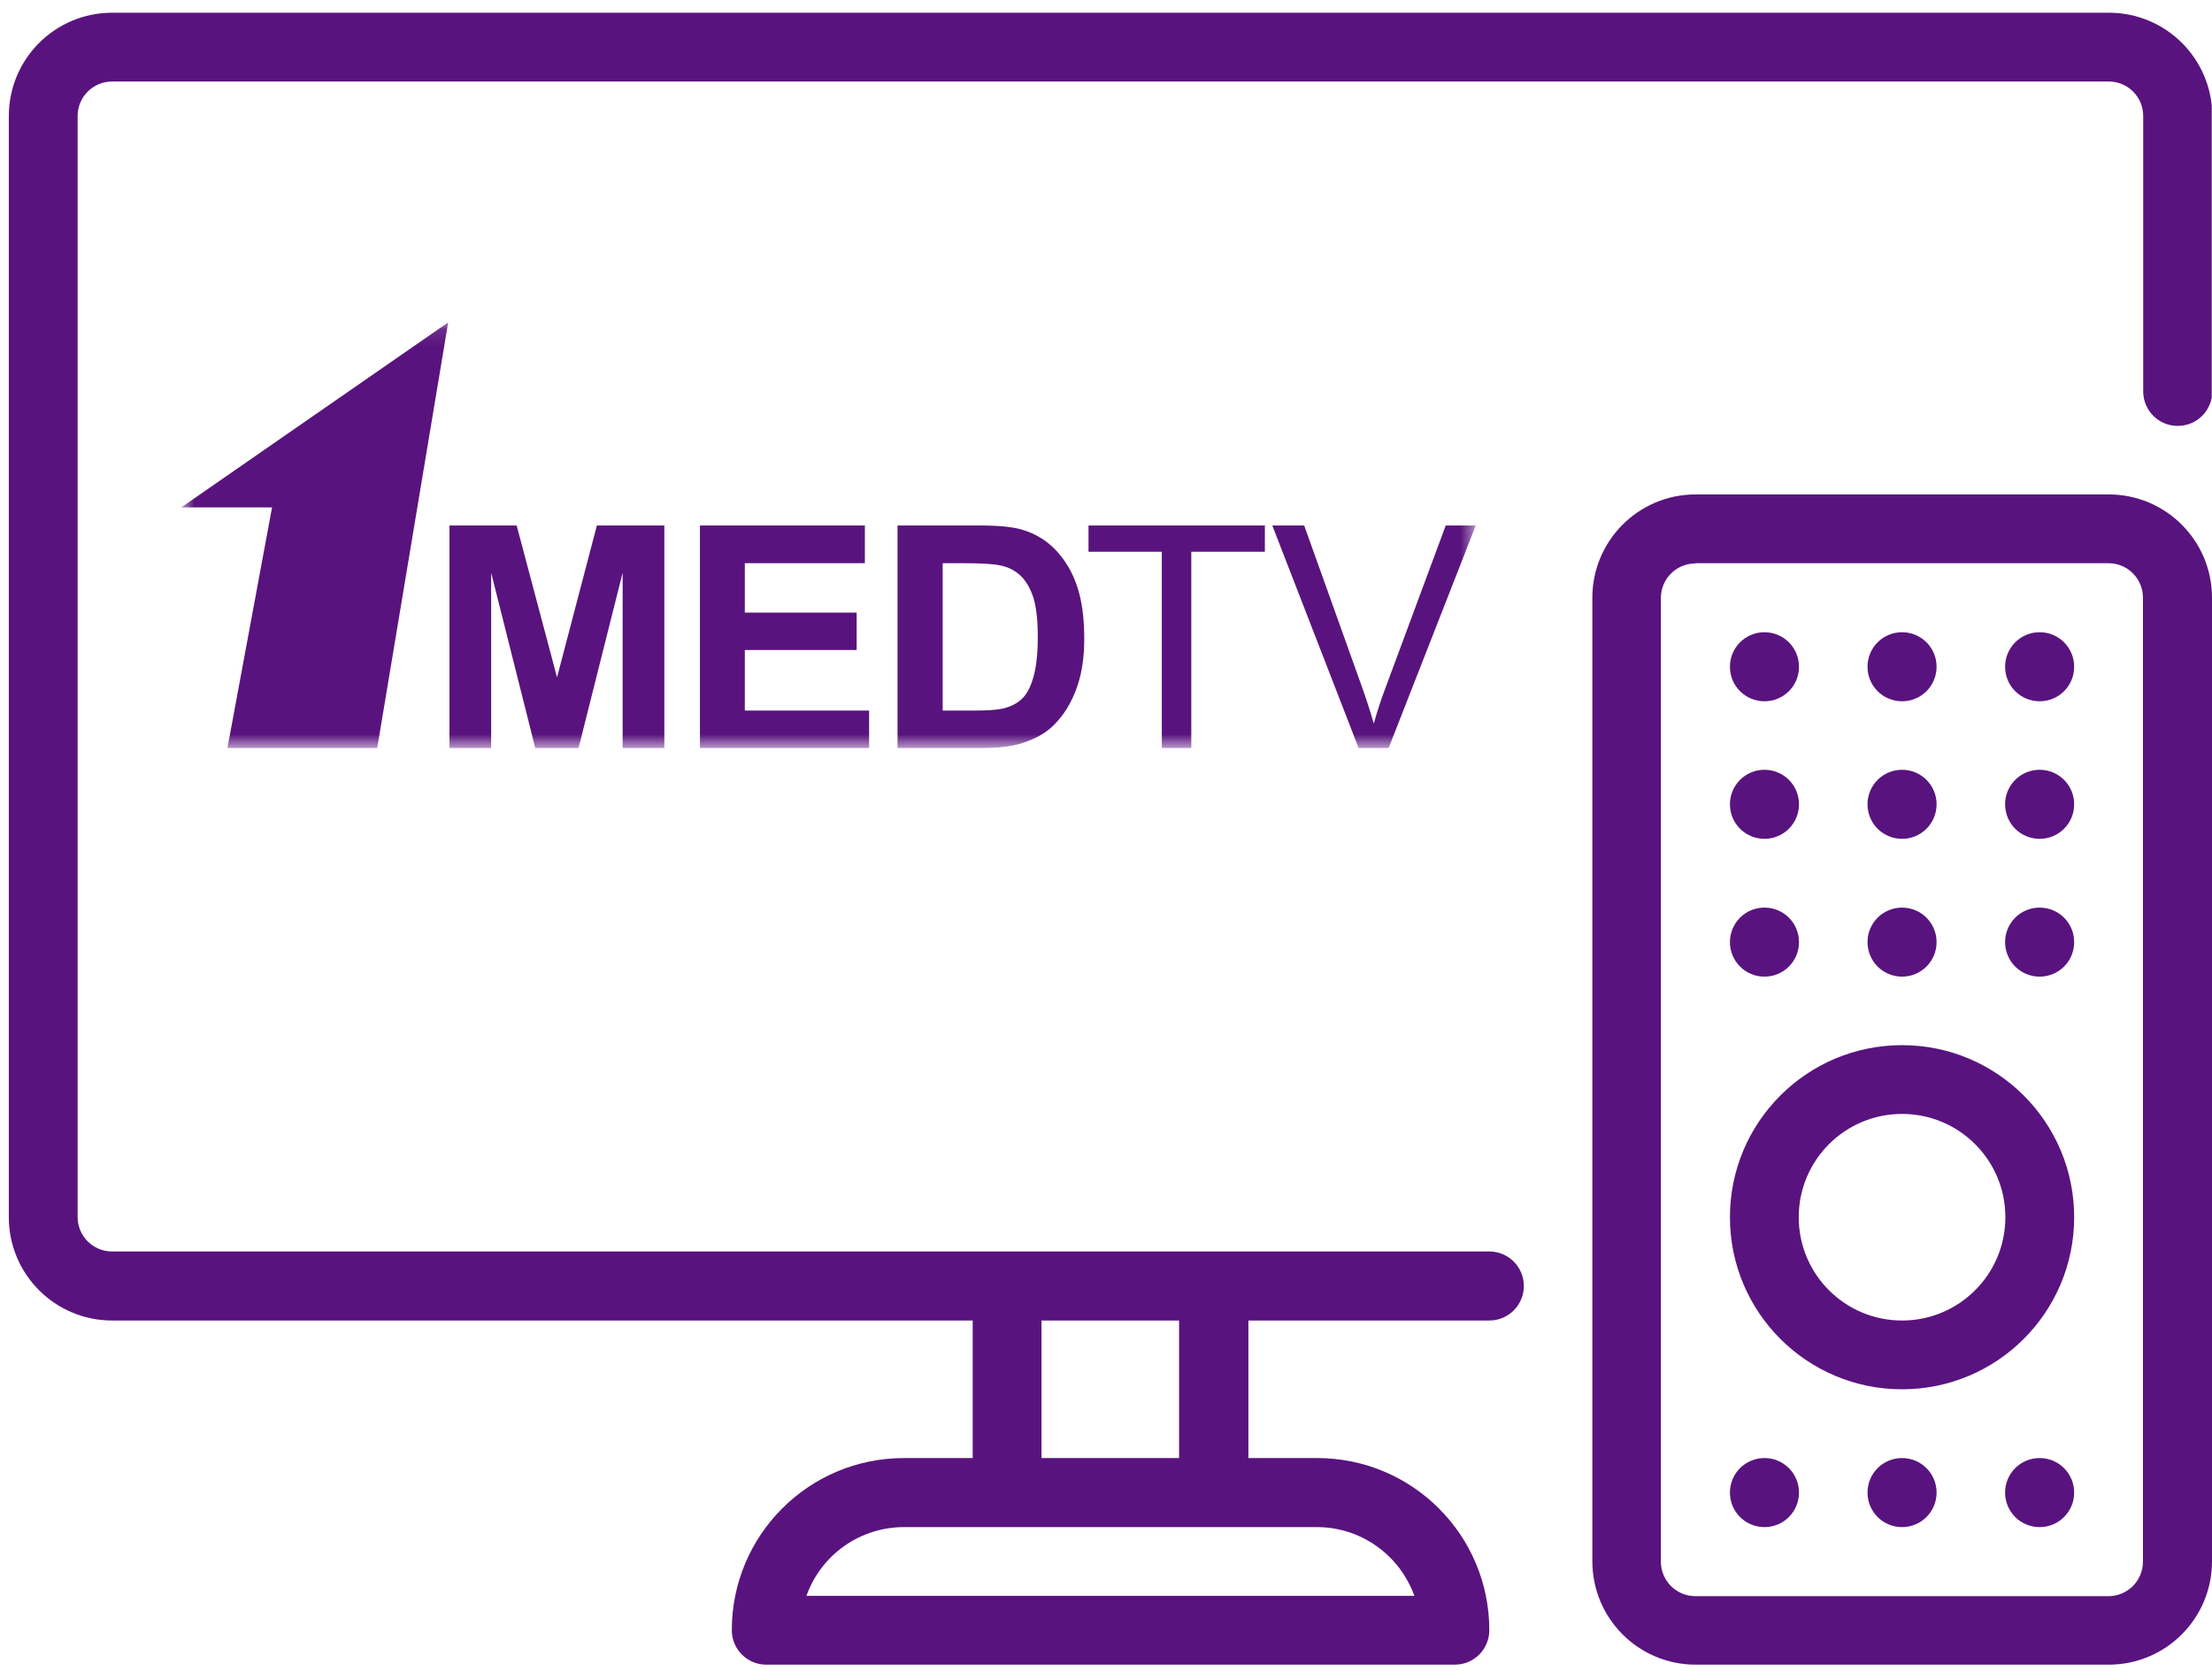 <svg width="131" height="99" viewBox="0 0 131 99" fill="none" xmlns="http://www.w3.org/2000/svg">
<g clip-path="url(#clip0_6_2679)">
<path d="M69.828 86.37H61.68V78.222H69.828V86.37ZM83.749 94.534H47.759C48.624 92.096 50.937 90.46 53.532 90.46H77.992C80.587 90.46 82.883 92.096 83.764 94.534M124.881 0.754H6.642C3.26 0.754 0.523 3.491 0.523 6.873V72.103C0.523 75.485 3.26 78.222 6.642 78.222H57.606V86.37H53.532C47.901 86.37 43.339 90.932 43.339 96.563C43.339 97.696 44.251 98.608 45.384 98.608H86.155C87.288 98.608 88.2 97.696 88.2 96.563C88.2 90.932 83.638 86.37 78.007 86.37H73.933V78.222H88.2C89.332 78.222 90.245 77.31 90.245 76.177C90.245 75.045 89.332 74.133 88.2 74.133H6.642C5.509 74.133 4.597 73.22 4.597 72.088V6.873C4.597 5.74 5.509 4.828 6.642 4.828H124.881C126.014 4.828 126.926 5.74 126.926 6.873V23.184C126.926 24.317 127.839 25.229 128.971 25.229C130.104 25.229 131.016 24.317 131.016 23.184V6.873C131.016 3.491 128.279 0.754 124.897 0.754" fill="#59137E"/>
<path d="M100.406 33.377C99.274 33.377 98.361 34.29 98.361 35.422V92.505C98.361 93.638 99.274 94.55 100.406 94.55H124.866C125.998 94.55 126.911 93.638 126.911 92.505V35.406C126.911 34.274 125.998 33.362 124.866 33.362H100.406V33.377ZM124.881 98.608H100.422C97.04 98.608 94.303 95.871 94.303 92.489V35.406C94.303 32.025 97.04 29.288 100.422 29.288H124.881C128.263 29.288 131 32.025 131 35.406V92.489C131 95.871 128.263 98.608 124.881 98.608Z" fill="#59137E"/>
<path d="M112.644 65.985C109.262 65.985 106.525 68.722 106.525 72.103C106.525 75.485 109.262 78.222 112.644 78.222C116.026 78.222 118.763 75.485 118.763 72.103C118.763 68.722 116.026 65.985 112.644 65.985ZM112.644 82.296C107.013 82.296 102.451 77.735 102.451 72.103C102.451 66.472 107.013 61.911 112.644 61.911C118.275 61.911 122.837 66.472 122.837 72.103C122.837 77.735 118.275 82.296 112.644 82.296Z" fill="#59137E"/>
<path d="M104.496 37.451C105.628 37.451 106.541 38.364 106.541 39.496C106.541 40.629 105.628 41.541 104.496 41.541C103.363 41.541 102.451 40.629 102.451 39.496C102.451 38.364 103.363 37.451 104.496 37.451Z" fill="#59137E"/>
<path d="M112.644 37.451C113.776 37.451 114.689 38.364 114.689 39.496C114.689 40.629 113.776 41.541 112.644 41.541C111.511 41.541 110.599 40.629 110.599 39.496C110.599 38.364 111.511 37.451 112.644 37.451Z" fill="#59137E"/>
<path d="M120.792 37.451C121.924 37.451 122.837 38.364 122.837 39.496C122.837 40.629 121.924 41.541 120.792 41.541C119.659 41.541 118.747 40.629 118.747 39.496C118.747 38.364 119.659 37.451 120.792 37.451Z" fill="#59137E"/>
<path d="M104.496 45.599C105.628 45.599 106.541 46.511 106.541 47.644C106.541 48.776 105.628 49.689 104.496 49.689C103.363 49.689 102.451 48.776 102.451 47.644C102.451 46.511 103.363 45.599 104.496 45.599Z" fill="#59137E"/>
<path d="M112.644 45.599C113.776 45.599 114.689 46.511 114.689 47.644C114.689 48.776 113.776 49.689 112.644 49.689C111.511 49.689 110.599 48.776 110.599 47.644C110.599 46.511 111.511 45.599 112.644 45.599Z" fill="#59137E"/>
<path d="M120.792 45.599C121.924 45.599 122.837 46.511 122.837 47.644C122.837 48.776 121.924 49.689 120.792 49.689C119.659 49.689 118.747 48.776 118.747 47.644C118.747 46.511 119.659 45.599 120.792 45.599Z" fill="#59137E"/>
<path d="M104.496 53.763C105.628 53.763 106.541 54.675 106.541 55.807C106.541 56.94 105.628 57.852 104.496 57.852C103.363 57.852 102.451 56.94 102.451 55.807C102.451 54.675 103.363 53.763 104.496 53.763Z" fill="#59137E"/>
<path d="M112.644 53.763C113.776 53.763 114.689 54.675 114.689 55.807C114.689 56.94 113.776 57.852 112.644 57.852C111.511 57.852 110.599 56.94 110.599 55.807C110.599 54.675 111.511 53.763 112.644 53.763Z" fill="#59137E"/>
<path d="M120.792 53.763C121.924 53.763 122.837 54.675 122.837 55.807C122.837 56.94 121.924 57.852 120.792 57.852C119.659 57.852 118.747 56.94 118.747 55.807C118.747 54.675 119.659 53.763 120.792 53.763Z" fill="#59137E"/>
<path d="M104.496 86.37C105.628 86.37 106.541 87.282 106.541 88.415C106.541 89.547 105.628 90.46 104.496 90.46C103.363 90.46 102.451 89.547 102.451 88.415C102.451 87.282 103.363 86.37 104.496 86.37Z" fill="#59137E"/>
<path d="M112.644 86.37C113.776 86.37 114.689 87.282 114.689 88.415C114.689 89.547 113.776 90.46 112.644 90.46C111.511 90.46 110.599 89.547 110.599 88.415C110.599 87.282 111.511 86.37 112.644 86.37Z" fill="#59137E"/>
<path d="M120.792 86.37C121.924 86.37 122.837 87.282 122.837 88.415C122.837 89.547 121.924 90.46 120.792 90.46C119.659 90.46 118.747 89.547 118.747 88.415C118.747 87.282 119.659 86.37 120.792 86.37Z" fill="#59137E"/>
<mask id="mask0_6_2679" style="mask-type:luminance" maskUnits="userSpaceOnUse" x="10" y="19" width="78" height="26">
<path d="M87.413 19.11H10.747V44.309H87.413V19.11Z" fill="white"/>
</mask>
<g mask="url(#mask0_6_2679)">
<path d="M80.461 44.309L75.349 31.128H77.237L80.665 40.707C80.917 41.415 81.153 42.139 81.358 42.862C81.562 42.139 81.798 41.415 82.066 40.707L85.62 31.128H87.398L82.239 44.309H80.445H80.461ZM68.805 44.309V32.685H64.464V31.128H74.909V32.685H70.551V44.309H68.805ZM55.828 33.361V42.091H57.81C58.55 42.091 59.084 42.044 59.431 41.965C59.855 41.855 60.217 41.682 60.5 41.415C60.783 41.163 61.019 40.739 61.192 40.141C61.365 39.559 61.46 38.741 61.46 37.718C61.46 36.696 61.365 35.925 61.192 35.375C61.004 34.824 60.752 34.4 60.437 34.101C60.107 33.786 59.698 33.582 59.21 33.487C58.849 33.409 58.109 33.361 57.024 33.361H55.828ZM53.17 31.128H58.031C59.132 31.128 59.965 31.206 60.547 31.38C61.302 31.6 61.995 32.024 62.529 32.591C63.08 33.173 63.505 33.88 63.788 34.73C64.071 35.563 64.212 36.602 64.212 37.844C64.212 38.93 64.071 39.858 63.803 40.644C63.473 41.604 63.001 42.374 62.388 42.972C61.931 43.428 61.302 43.774 60.516 44.026C59.934 44.215 59.147 44.309 58.156 44.309H53.154V31.128H53.17ZM41.452 44.309V31.128H51.22V33.361H44.11V36.287H50.732V38.505H44.11V42.091H51.471V44.309H41.452ZM26.619 44.309V31.128H30.598L32.989 40.125L35.349 31.128H39.344V44.309H36.874V33.928L34.263 44.309H31.699L29.088 33.928V44.309H26.619ZM26.54 19.11L22.34 44.309H13.469L16.111 30.058H10.732L26.524 19.11H26.54Z" fill="#59137E"/>
</g>
</g>
<defs>
<clipPath id="clip0_6_2679">
<rect width="130.462" height="97.854" fill="white" transform="translate(0.523 0.754)"/>
</clipPath>
</defs>
</svg>
